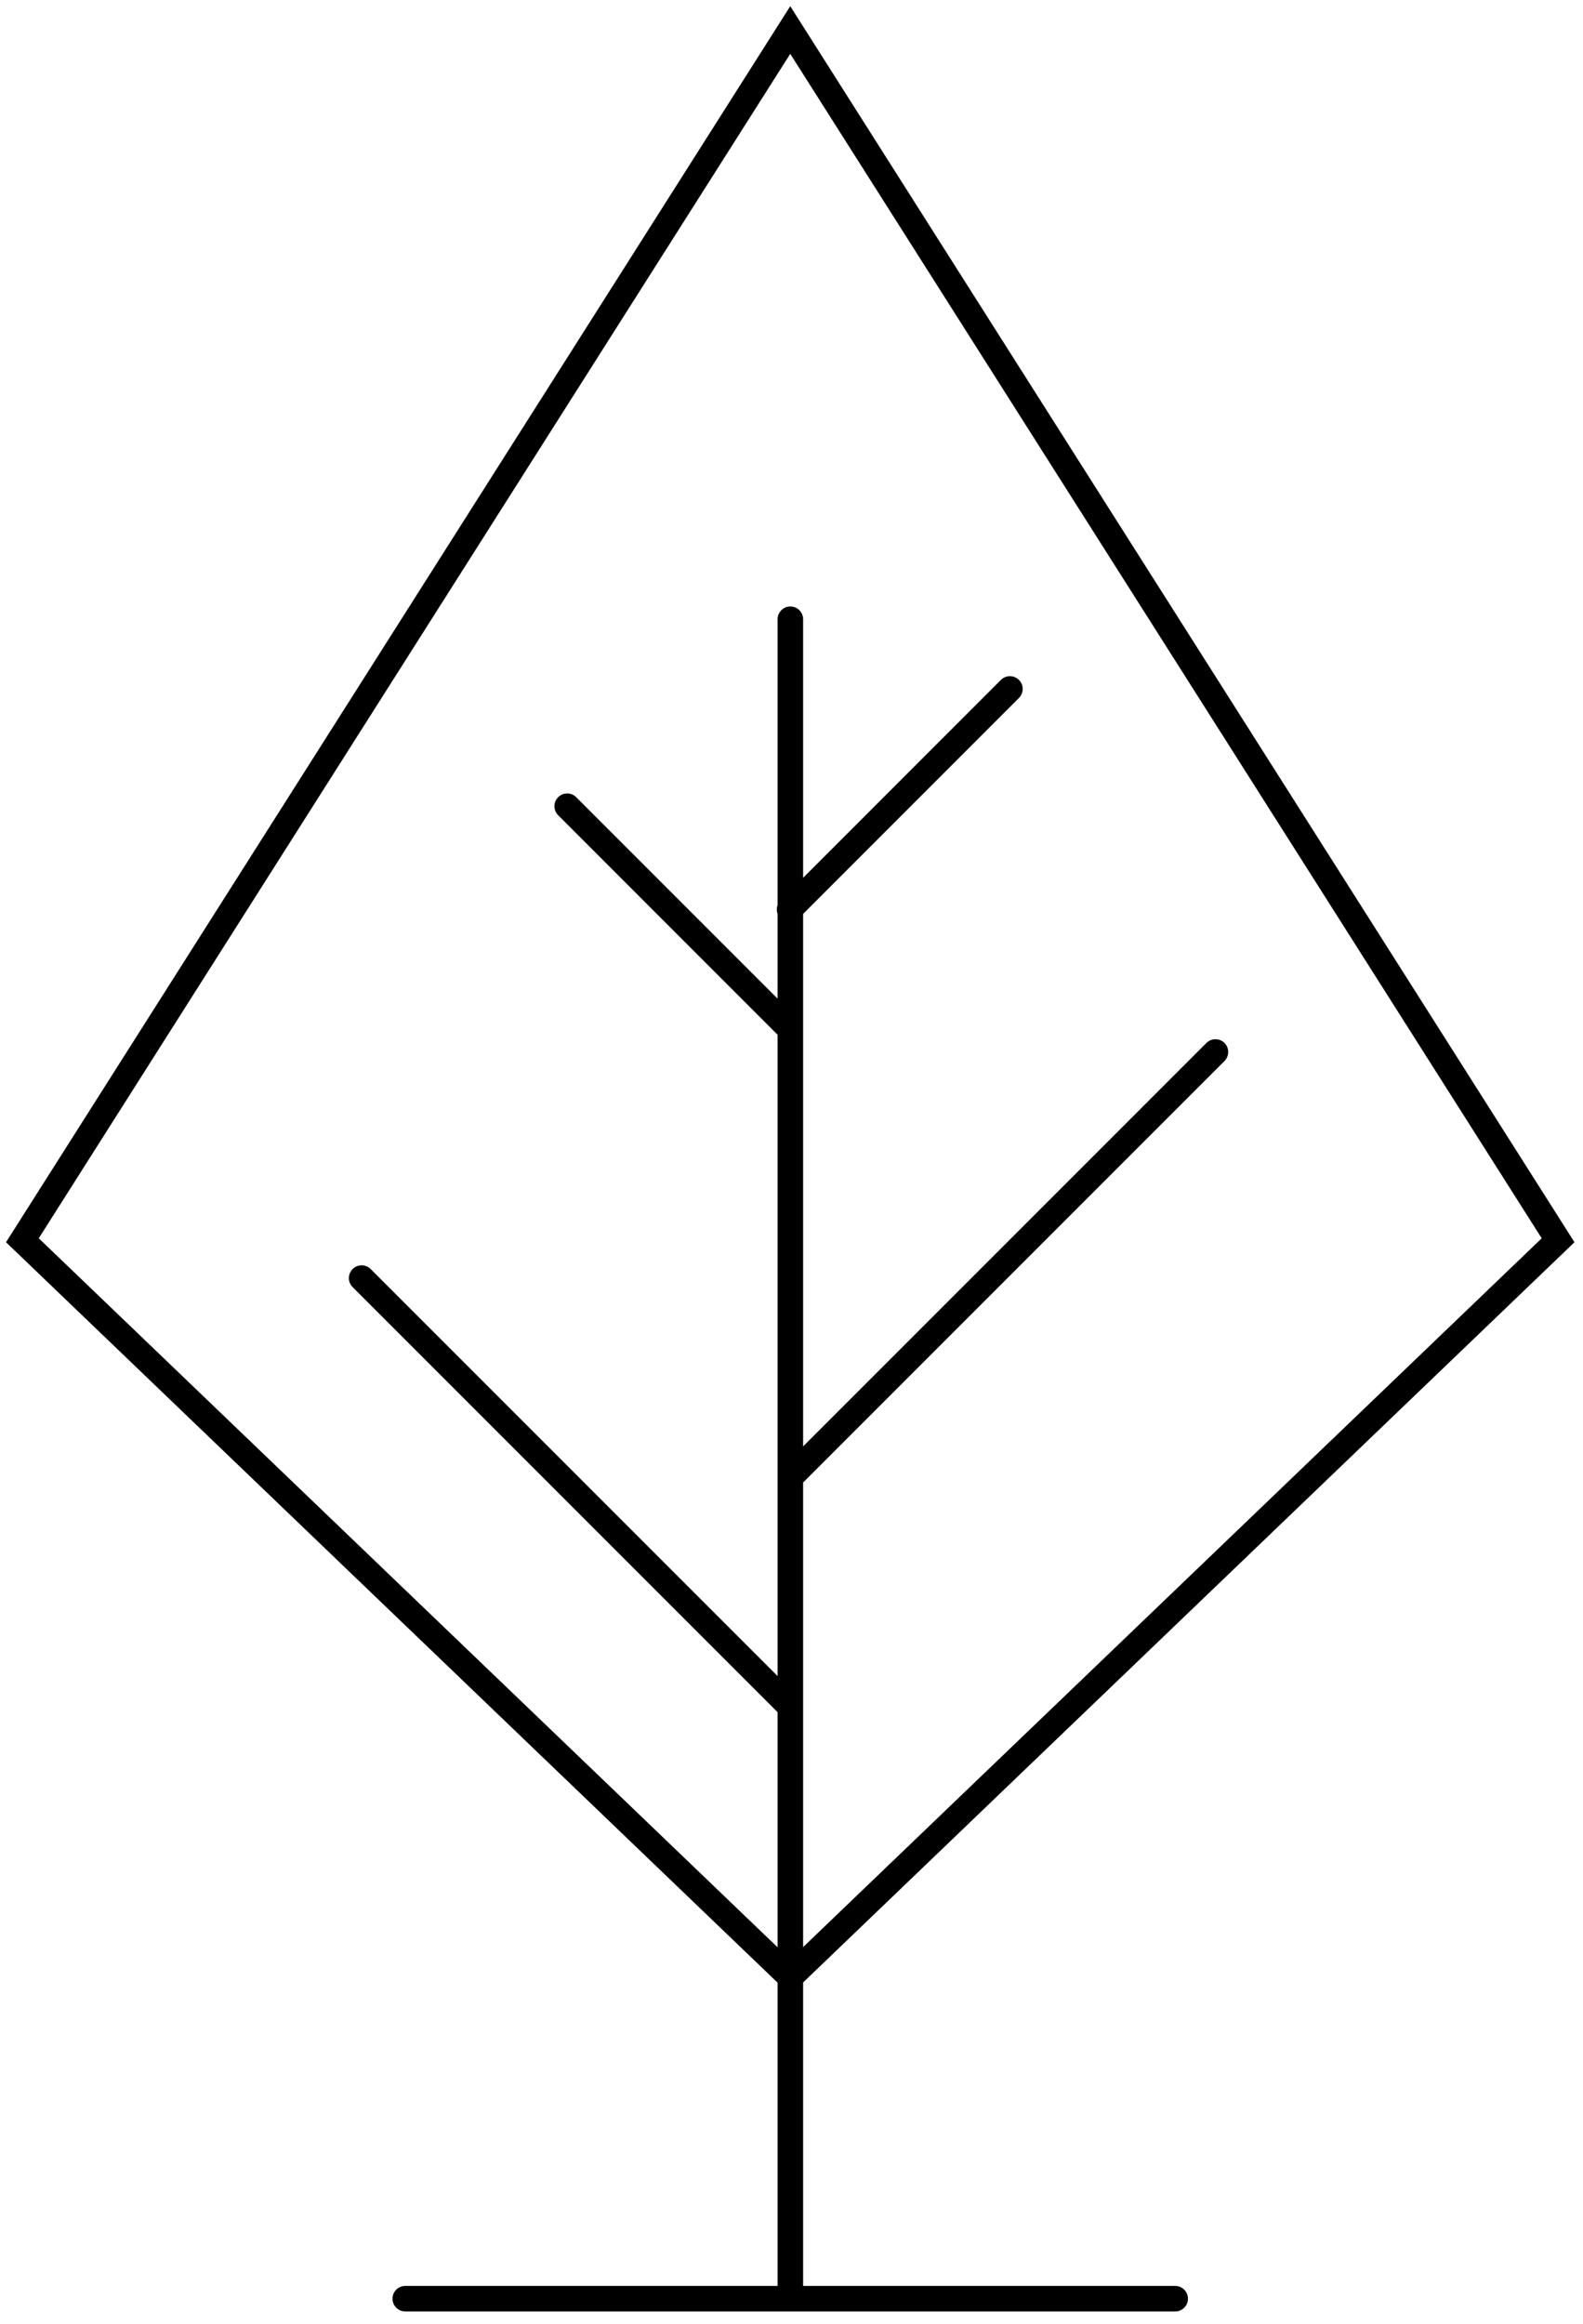 <?xml version="1.0" encoding="UTF-8" standalone="no"?>
<svg width="62px" height="91px" viewBox="0 0 62 91" version="1.1" xmlns="http://www.w3.org/2000/svg" xmlns:xlink="http://www.w3.org/1999/xlink" xmlns:sketch="http://www.bohemiancoding.com/sketch/ns">
    <!-- Generator: Sketch 3.3.3 (12081) - http://www.bohemiancoding.com/sketch -->
    <title>noun_85628_cc</title>
    <desc>Created with Sketch.</desc>
    <defs></defs>
    <g id="Page-1" stroke="none" stroke-width="1" fill="none" fill-rule="evenodd" sketch:type="MSPage">
        <g id="noun_85628_cc" sketch:type="MSLayerGroup" fill="#000000">
            <path d="M46.028,89.5 L31.455,89.5 L31.455,77.619 L61.666,48.637 L30.951,0.242 L0.236,48.637 L30.455,77.627 L30.455,89.5 L15.873,89.5 C15.597,89.5 15.373,89.724 15.373,90 C15.373,90.276 15.597,90.5 15.873,90.5 L46.028,90.5 C46.304,90.5 46.528,90.276 46.528,90 C46.528,89.724 46.304,89.5 46.028,89.5 L46.028,89.5 Z M1.518,48.482 L30.951,2.108 L60.383,48.483 L31.455,76.234 L31.455,58.045 L47.958,41.542 C48.153,41.347 48.153,41.03 47.958,40.835 C47.763,40.64 47.446,40.64 47.251,40.835 L31.455,56.631 L31.455,35.782 L39.908,27.328 C40.103,27.133 40.103,26.816 39.908,26.621 C39.713,26.426 39.396,26.426 39.201,26.621 L31.455,34.368 L31.455,24.245 C31.455,23.969 31.231,23.745 30.955,23.745 C30.679,23.745 30.455,23.969 30.455,24.245 L30.455,35.436 C30.414,35.548 30.414,35.67 30.455,35.782 L30.455,39.099 L22.568,31.212 C22.373,31.017 22.056,31.017 21.861,31.212 C21.666,31.407 21.666,31.724 21.861,31.919 L30.455,40.513 L30.455,65.623 L14.518,49.687 C14.323,49.492 14.006,49.492 13.811,49.687 C13.616,49.882 13.616,50.199 13.811,50.394 L30.455,67.038 L30.455,76.242 L1.518,48.482 L1.518,48.482 Z" id="Shape" sketch:type="MSShapeGroup"></path>
        </g>
    </g>
</svg>